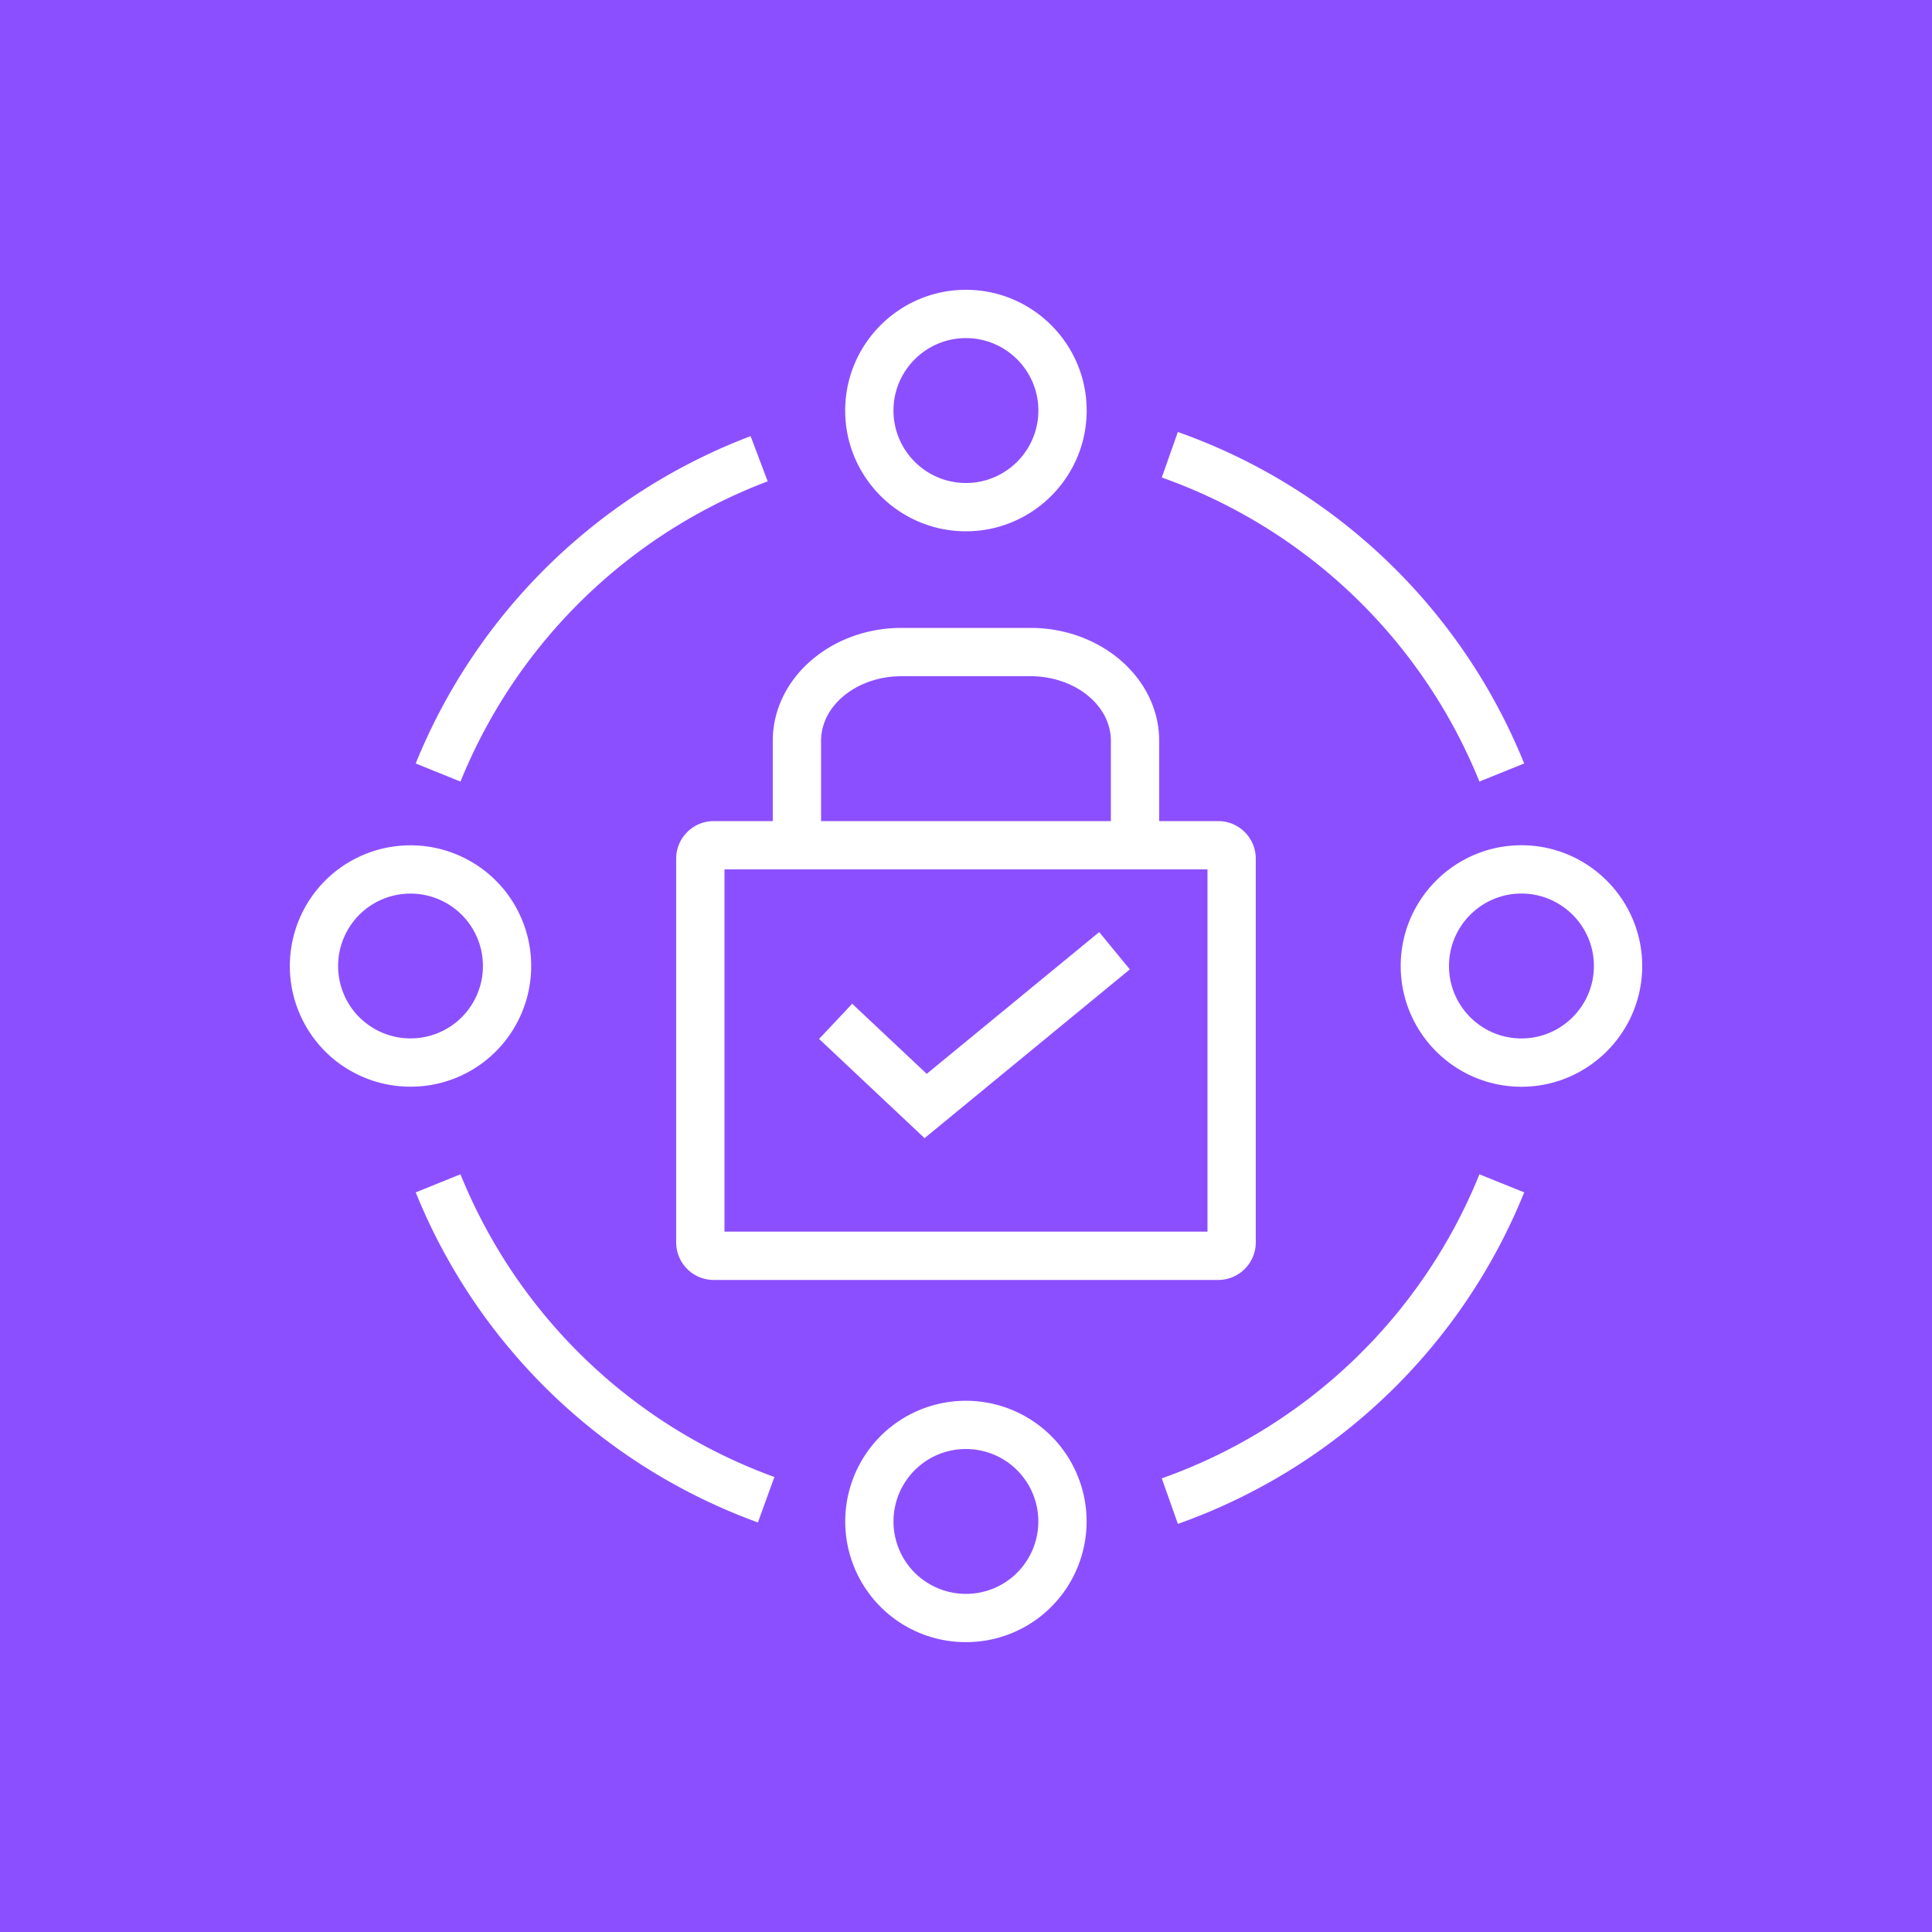 <svg xmlns="http://www.w3.org/2000/svg" viewBox="0 0 80 80"><g fill="none" fill-rule="evenodd"><path fill="#8C4FFF" d="M0 0h80v80H0z"/><path fill="#FFF" d="m32.066 61.16-.682 1.881a24.195 24.195 0 0 1-14.17-13.667l1.853-.749a22.192 22.192 0 0 0 13 12.535ZM61.26 48.625l1.854.749a24.167 24.167 0 0 1-14.34 13.727l-.667-1.885A22.172 22.172 0 0 0 61.26 48.625ZM19.067 32.363l-1.854-.749A24.234 24.234 0 0 1 31.081 18.06l.707 1.871a22.22 22.22 0 0 0-12.72 12.432Zm29.04-12.591.665-1.885a24.167 24.167 0 0 1 14.341 13.727l-1.854.749a22.172 22.172 0 0 0-13.153-12.591ZM39.997 14c1.654 0 3 1.346 3 3s-1.346 3-3 3c-1.655 0-3-1.346-3-3s1.345-3 3-3Zm0 8c2.756 0 5-2.243 5-5s-2.244-5-5-5c-2.757 0-5 2.243-5 5s2.243 5 5 5Zm1.92 43.306a3.004 3.004 0 0 1-4.226-.387 3.002 3.002 0 0 1 .387-4.225 2.982 2.982 0 0 1 1.916-.693c.861 0 1.716.368 2.308 1.08a3.003 3.003 0 0 1-.386 4.225Zm-5.119-6.149a5.005 5.005 0 0 0-.644 7.041 4.985 4.985 0 0 0 3.847 1.799 4.979 4.979 0 0 0 3.194-1.154 5.005 5.005 0 0 0 .644-7.041 5.004 5.004 0 0 0-7.04-.645ZM63 43c-1.656 0-3-1.346-3-3s1.344-3 3-3c1.653 0 3 1.346 3 3s-1.347 3-3 3Zm0-8c-2.758 0-5 2.243-5 5s2.242 5 5 5c2.755 0 5-2.243 5-5s-2.245-5-5-5Zm-44.082 7.306a3.004 3.004 0 0 1-4.225-.387 3.003 3.003 0 0 1 .387-4.225 3.004 3.004 0 0 1 4.224.387 3.003 3.003 0 0 1-.386 4.225Zm1.923-5.504a5.004 5.004 0 0 0-7.04-.645 5.005 5.005 0 0 0-.645 7.041 4.988 4.988 0 0 0 3.847 1.799 4.979 4.979 0 0 0 3.194-1.154 5.005 5.005 0 0 0 .644-7.041Zm17.443 10.326-4.367-4.108 1.371-1.457 3.086 2.903 7.141-5.87 1.27 1.544-8.5 6.988Zm-4.285-16.454c0-1.474 1.495-2.674 3.333-2.674h5.335c1.837 0 3.332 1.2 3.332 2.674V34h-12v-3.326Zm-4 20.326h20V36h-20v15Zm-.446-17c-.857 0-1.554.697-1.554 1.555v15.89c0 .858.697 1.555 1.554 1.555h20.891c.857 0 1.555-.697 1.555-1.555v-15.89c0-.858-.698-1.555-1.555-1.555h-2.445v-3.326c0-2.577-2.392-4.674-5.332-4.674h-5.335c-2.94 0-5.333 2.097-5.333 4.674V34h-2.446Z"/></g></svg>